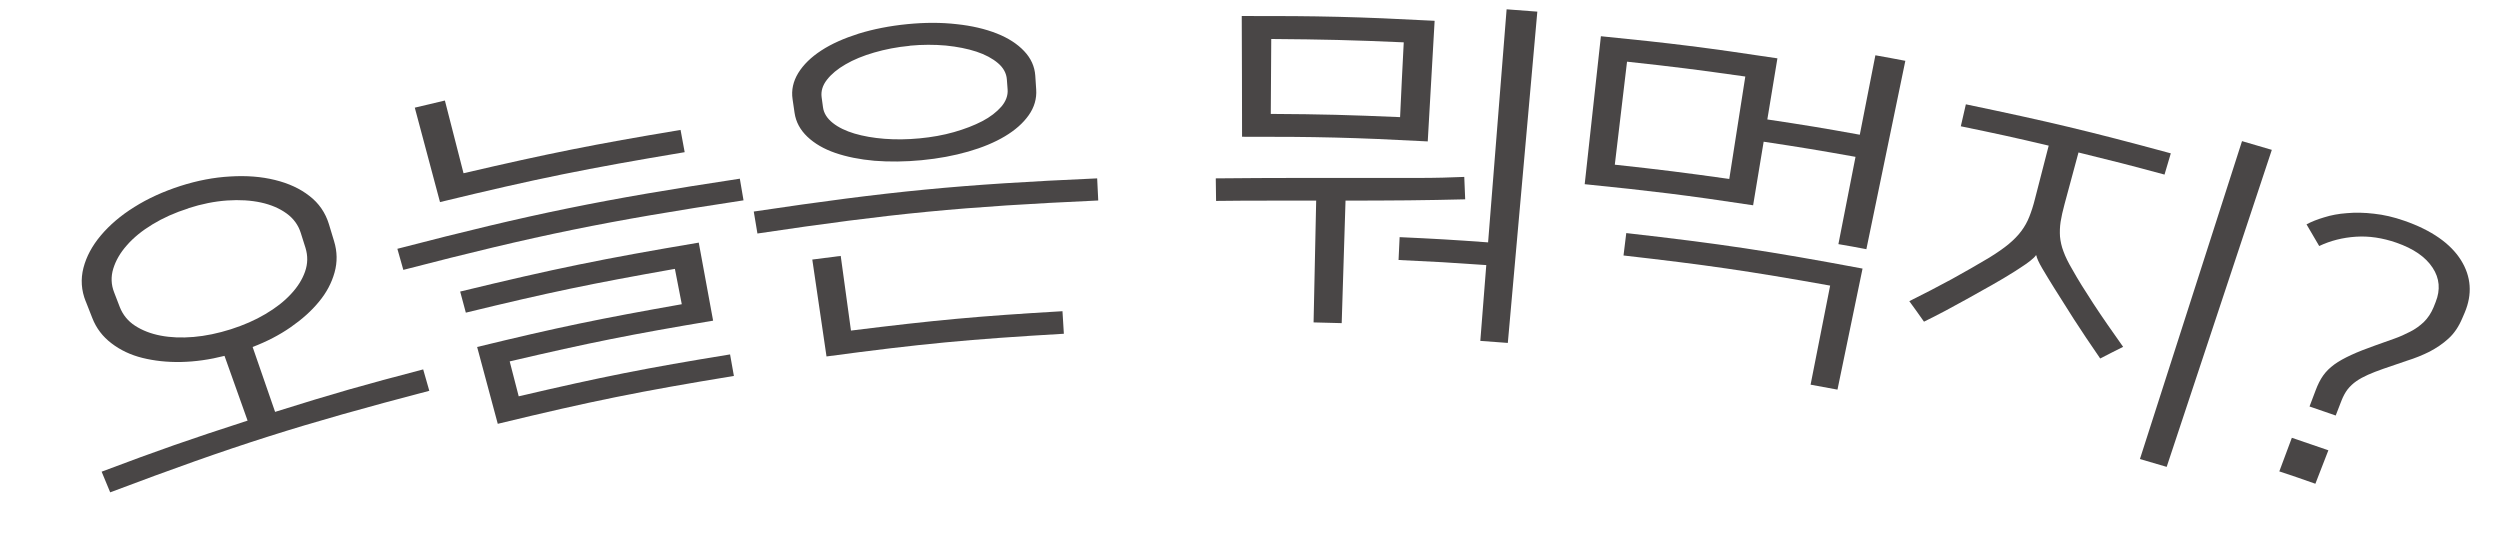 <svg width="325" height="70" viewBox="0 0 325 70" fill="none" xmlns="http://www.w3.org/2000/svg">
<path d="M11.146 39.189C10.569 37.752 10.47 36.296 10.848 34.82C11.225 33.364 11.98 31.945 13.113 30.603C14.245 29.26 15.695 28.011 17.464 26.914C19.232 25.798 21.239 24.891 23.464 24.172C25.649 23.472 27.815 23.056 29.921 22.942C32.047 22.81 33.974 22.961 35.742 23.396C37.511 23.831 39.001 24.512 40.232 25.477C41.464 26.423 42.299 27.652 42.756 29.127L43.431 31.359C43.848 32.721 43.868 34.083 43.491 35.426C43.113 36.787 42.438 38.055 41.464 39.227C40.491 40.419 39.259 41.516 37.789 42.537C36.318 43.559 34.669 44.41 32.842 45.109C34.014 48.495 34.59 50.178 35.762 53.545C43.411 51.143 47.266 50.046 55.014 48.022C55.332 49.138 55.491 49.687 55.809 50.803C39.001 55.209 30.676 57.838 14.325 64.004L13.212 61.319C20.742 58.481 24.537 57.157 32.186 54.68C30.994 51.313 30.378 49.63 29.186 46.263C27.239 46.755 25.371 47.02 23.543 47.058C21.715 47.095 20.047 46.906 18.517 46.528C16.987 46.15 15.636 45.507 14.503 44.637C13.351 43.767 12.517 42.67 12 41.346L11.146 39.17V39.189ZM24.497 27.085C22.749 27.633 21.199 28.333 19.828 29.165C18.457 29.997 17.345 30.905 16.49 31.889C15.616 32.872 15.04 33.894 14.722 34.934C14.404 35.974 14.444 37.014 14.841 38.017L15.576 39.927C15.974 40.929 16.629 41.743 17.563 42.348C18.497 42.953 19.609 43.388 20.901 43.634C22.192 43.88 23.603 43.937 25.172 43.804C26.722 43.672 28.351 43.331 30.02 42.802C31.669 42.272 33.159 41.629 34.49 40.835C35.842 40.041 36.934 39.189 37.809 38.244C38.683 37.317 39.299 36.333 39.656 35.312C40.014 34.291 40.034 33.269 39.716 32.229L39.1 30.281C38.782 29.26 38.166 28.409 37.252 27.747C36.338 27.085 35.226 26.612 33.934 26.328C32.623 26.044 31.153 25.95 29.523 26.063C27.894 26.177 26.206 26.517 24.497 27.066V27.085Z" fill="#494646"/>
<path d="M96.181 23.245C96.36 24.361 96.459 24.928 96.658 26.044C78.816 28.749 69.955 30.546 52.432 35.085C52.114 33.988 51.955 33.44 51.657 32.343C69.299 27.765 78.24 25.95 96.201 23.226L96.181 23.245ZM90.836 31.529C91.591 35.596 91.969 37.62 92.704 41.686C82.075 43.464 76.77 44.523 66.26 46.982L67.432 51.521C78.359 48.968 83.863 47.871 94.909 46.074L95.406 48.873C83.048 50.897 76.909 52.145 64.71 55.096C63.637 51.105 63.101 49.1 62.028 45.109C72.598 42.537 77.922 41.44 88.631 39.549C88.273 37.714 88.095 36.787 87.737 34.953C76.81 36.882 71.366 38.017 60.558 40.646L59.822 37.903C72.141 34.915 78.339 33.648 90.797 31.548L90.836 31.529ZM60.24 22.526C71.465 19.916 77.127 18.781 88.472 16.89L89.008 19.784C76.213 21.921 69.836 23.207 57.2 26.271C55.889 21.354 55.233 18.895 53.922 13.996C55.491 13.618 56.266 13.429 57.836 13.069C58.809 16.852 59.286 18.744 60.26 22.526H60.24Z" fill="#494646"/>
<path d="M142.632 23.188L142.771 26.063C124.989 26.877 116.088 27.728 98.466 30.357C98.287 29.222 98.187 28.654 97.989 27.501C115.751 24.853 124.711 23.983 142.632 23.188ZM110.645 42.972C121.612 41.61 127.115 41.1 138.122 40.457L138.301 43.388C125.923 44.107 119.744 44.693 107.446 46.339C106.711 41.308 106.333 38.773 105.598 33.742C107.068 33.553 107.823 33.459 109.294 33.269C109.83 37.147 110.088 39.095 110.625 42.972H110.645ZM119.844 20.824C117.658 21.032 115.612 21.051 113.684 20.9C111.757 20.73 110.068 20.389 108.578 19.878C107.108 19.368 105.896 18.668 104.962 17.779C104.029 16.89 103.472 15.869 103.294 14.677L103.035 12.899C102.856 11.708 103.115 10.573 103.77 9.495C104.446 8.398 105.439 7.433 106.77 6.563C108.102 5.693 109.731 4.974 111.638 4.369C113.545 3.783 115.651 3.367 117.936 3.14C120.221 2.913 122.367 2.913 124.354 3.14C126.34 3.348 128.089 3.764 129.579 4.35C131.069 4.937 132.261 5.712 133.135 6.639C134.029 7.584 134.506 8.644 134.586 9.835L134.705 11.632C134.784 12.824 134.466 13.94 133.731 14.98C132.996 16.02 131.963 16.928 130.632 17.722C129.301 18.517 127.711 19.179 125.864 19.708C124.016 20.238 122.009 20.616 119.824 20.824H119.844ZM118.254 5.958C116.625 6.109 115.075 6.412 113.645 6.828C112.214 7.244 110.963 7.755 109.929 8.36C108.876 8.965 108.082 9.627 107.506 10.365C106.929 11.102 106.711 11.859 106.81 12.634L106.989 13.94C107.088 14.715 107.525 15.396 108.261 15.982C108.996 16.569 109.949 17.022 111.082 17.363C112.234 17.703 113.526 17.93 114.976 18.044C116.426 18.157 117.956 18.138 119.545 17.987C121.135 17.836 122.625 17.571 124.016 17.174C125.407 16.777 126.638 16.304 127.691 15.755C128.744 15.207 129.559 14.564 130.175 13.864C130.771 13.164 131.049 12.408 130.989 11.632L130.89 10.308C130.83 9.533 130.453 8.814 129.738 8.209C129.023 7.603 128.089 7.093 126.936 6.714C125.784 6.336 124.453 6.071 122.963 5.92C121.473 5.788 119.903 5.788 118.274 5.939L118.254 5.958Z" fill="#494646"/>
<path d="M190.474 25.912C187.991 25.969 185.527 26.025 183.103 26.044C180.679 26.063 177.957 26.082 174.918 26.082C174.719 32.456 174.62 35.634 174.421 42.008C172.951 41.97 172.236 41.951 170.765 41.913L171.103 26.082C169.235 26.082 167.229 26.082 165.103 26.082C162.977 26.082 160.633 26.082 158.09 26.12L158.05 23.188C161.884 23.151 165.401 23.132 168.58 23.132C171.759 23.132 174.659 23.132 177.282 23.132C179.905 23.132 182.289 23.132 184.434 23.132C186.6 23.132 188.567 23.075 190.355 22.999C190.395 24.153 190.435 24.739 190.474 25.893V25.912ZM186.501 2.705C186.143 8.984 185.964 12.105 185.607 18.384C175.951 17.873 171.123 17.76 161.467 17.779C161.467 11.5 161.447 8.36 161.427 2.081C171.461 2.062 176.487 2.175 186.521 2.705H186.501ZM182.487 5.504C175.593 5.201 172.156 5.126 165.262 5.069C165.242 8.965 165.222 10.913 165.202 14.809C171.938 14.847 175.295 14.942 182.011 15.226C182.189 11.329 182.289 9.381 182.487 5.504ZM193.455 31.473C194.428 19.368 194.905 13.315 195.859 1.21C197.448 1.324 198.263 1.381 199.852 1.513C198.322 18.744 197.547 27.349 196.017 44.58C194.587 44.466 193.872 44.41 192.441 44.315C192.759 40.381 192.918 38.395 193.216 34.461C188.646 34.139 186.382 34.007 181.812 33.799C181.871 32.607 181.891 32.021 181.951 30.829C186.56 31.038 188.845 31.17 193.455 31.51V31.473Z" fill="#494646"/>
<path d="M242.647 32.399C241.177 32.116 240.442 31.983 238.992 31.737C239.886 27.198 240.323 24.928 241.217 20.389C236.448 19.538 234.064 19.141 229.276 18.422C228.72 21.732 228.462 23.378 227.905 26.687C219.163 25.363 214.792 24.834 206.011 23.945C206.865 16.247 207.282 12.408 208.117 4.71C217.316 5.617 221.925 6.204 231.064 7.584C230.528 10.762 230.27 12.351 229.753 15.528C234.561 16.247 236.985 16.644 241.773 17.514C242.588 13.391 242.985 11.329 243.8 7.187C245.349 7.471 246.144 7.603 247.694 7.906C245.667 17.703 244.654 22.602 242.627 32.399H242.647ZM226.892 9.949C220.753 9.079 217.673 8.681 211.514 8.019C210.878 13.372 210.561 16.058 209.925 21.41C215.885 22.053 218.865 22.432 224.806 23.264C225.64 17.93 226.057 15.263 226.892 9.93V9.949ZM211.415 30.3C223.753 31.7 229.892 32.626 242.131 34.915C240.839 41.213 240.184 44.353 238.872 50.651C237.482 50.386 236.786 50.254 235.376 50.008C236.389 44.864 236.905 42.291 237.919 37.128C227.21 35.218 221.846 34.442 211.057 33.213C211.196 32.04 211.276 31.473 211.415 30.3Z" fill="#494646"/>
<path d="M281.39 22.697C276.92 21.486 274.694 20.919 270.204 19.822C269.489 22.488 269.131 23.831 268.396 26.517C268.158 27.406 267.979 28.182 267.88 28.825C267.78 29.487 267.761 30.13 267.8 30.754C267.86 31.378 267.999 32.04 268.257 32.702C268.496 33.364 268.873 34.139 269.39 35.009C270.105 36.296 271.039 37.79 272.151 39.492C273.264 41.194 274.555 43.048 276.006 45.09C274.814 45.696 274.218 45.98 273.026 46.604C271.694 44.674 270.562 42.972 269.608 41.497C268.655 40.003 267.8 38.641 267.025 37.411C266.469 36.523 265.953 35.671 265.496 34.896C265.039 34.12 264.78 33.534 264.721 33.194H264.661C264.542 33.383 264.304 33.61 263.946 33.894C263.588 34.177 263.191 34.461 262.714 34.764C262.237 35.085 261.76 35.388 261.224 35.709C260.707 36.031 260.211 36.333 259.734 36.598C259.297 36.863 258.721 37.184 258.005 37.582C257.29 37.979 256.495 38.433 255.641 38.906C254.787 39.379 253.873 39.87 252.899 40.4C251.926 40.911 251.012 41.383 250.118 41.818C249.363 40.74 248.985 40.211 248.21 39.152C250.138 38.187 251.985 37.241 253.714 36.296C255.442 35.35 257.072 34.404 258.601 33.496C259.635 32.853 260.489 32.267 261.144 31.718C261.8 31.17 262.356 30.602 262.774 30.035C263.211 29.449 263.549 28.843 263.807 28.182C264.065 27.538 264.323 26.763 264.542 25.874L266.33 18.933C261.78 17.855 259.495 17.363 254.906 16.417C255.164 15.263 255.303 14.696 255.562 13.561C266.27 15.793 271.615 17.06 282.205 19.935L281.37 22.753L281.39 22.697ZM281.668 60.694C280.277 60.278 279.582 60.07 278.191 59.673C283.496 43.142 286.158 34.877 291.463 18.346C293.013 18.8 293.788 19.027 295.337 19.481C289.874 35.974 287.132 44.202 281.668 60.694Z" fill="#494646"/>
<path d="M300.244 52.826L301.039 50.727C301.317 49.989 301.635 49.346 302.013 48.817C302.39 48.287 302.867 47.814 303.463 47.379C304.059 46.944 304.794 46.547 305.648 46.15C306.503 45.752 307.576 45.336 308.847 44.883C309.662 44.599 310.437 44.315 311.192 44.05C311.947 43.785 312.662 43.464 313.318 43.123C313.993 42.783 314.589 42.348 315.106 41.856C315.622 41.346 316.039 40.721 316.357 39.965L316.635 39.265C317.271 37.676 317.152 36.182 316.238 34.801C315.324 33.402 313.755 32.324 311.529 31.548C309.721 30.924 307.973 30.659 306.264 30.773C304.556 30.886 302.966 31.284 301.496 31.983C300.84 30.848 300.503 30.281 299.847 29.165C300.483 28.825 301.238 28.522 302.132 28.257C303.026 27.974 304.019 27.784 305.112 27.709C306.205 27.614 307.377 27.633 308.629 27.784C309.88 27.917 311.192 28.219 312.543 28.692C316.099 29.922 318.563 31.662 319.914 33.799C321.265 35.955 321.424 38.244 320.41 40.646L320.092 41.383C319.636 42.462 319.04 43.35 318.304 44.012C317.569 44.693 316.735 45.242 315.841 45.715C314.927 46.169 313.953 46.566 312.92 46.887C311.887 47.228 310.854 47.587 309.821 47.947C309.066 48.211 308.39 48.476 307.834 48.722C307.278 48.968 306.761 49.252 306.324 49.554C305.887 49.857 305.509 50.216 305.192 50.613C304.874 51.029 304.615 51.521 304.397 52.07L303.642 54.018C302.291 53.545 301.595 53.318 300.244 52.845V52.826ZM297.94 56.912C299.847 57.555 300.781 57.876 302.688 58.538L300.999 62.888C299.132 62.226 298.198 61.905 296.311 61.281L297.94 56.912Z" fill="#494646"/>
</svg>
